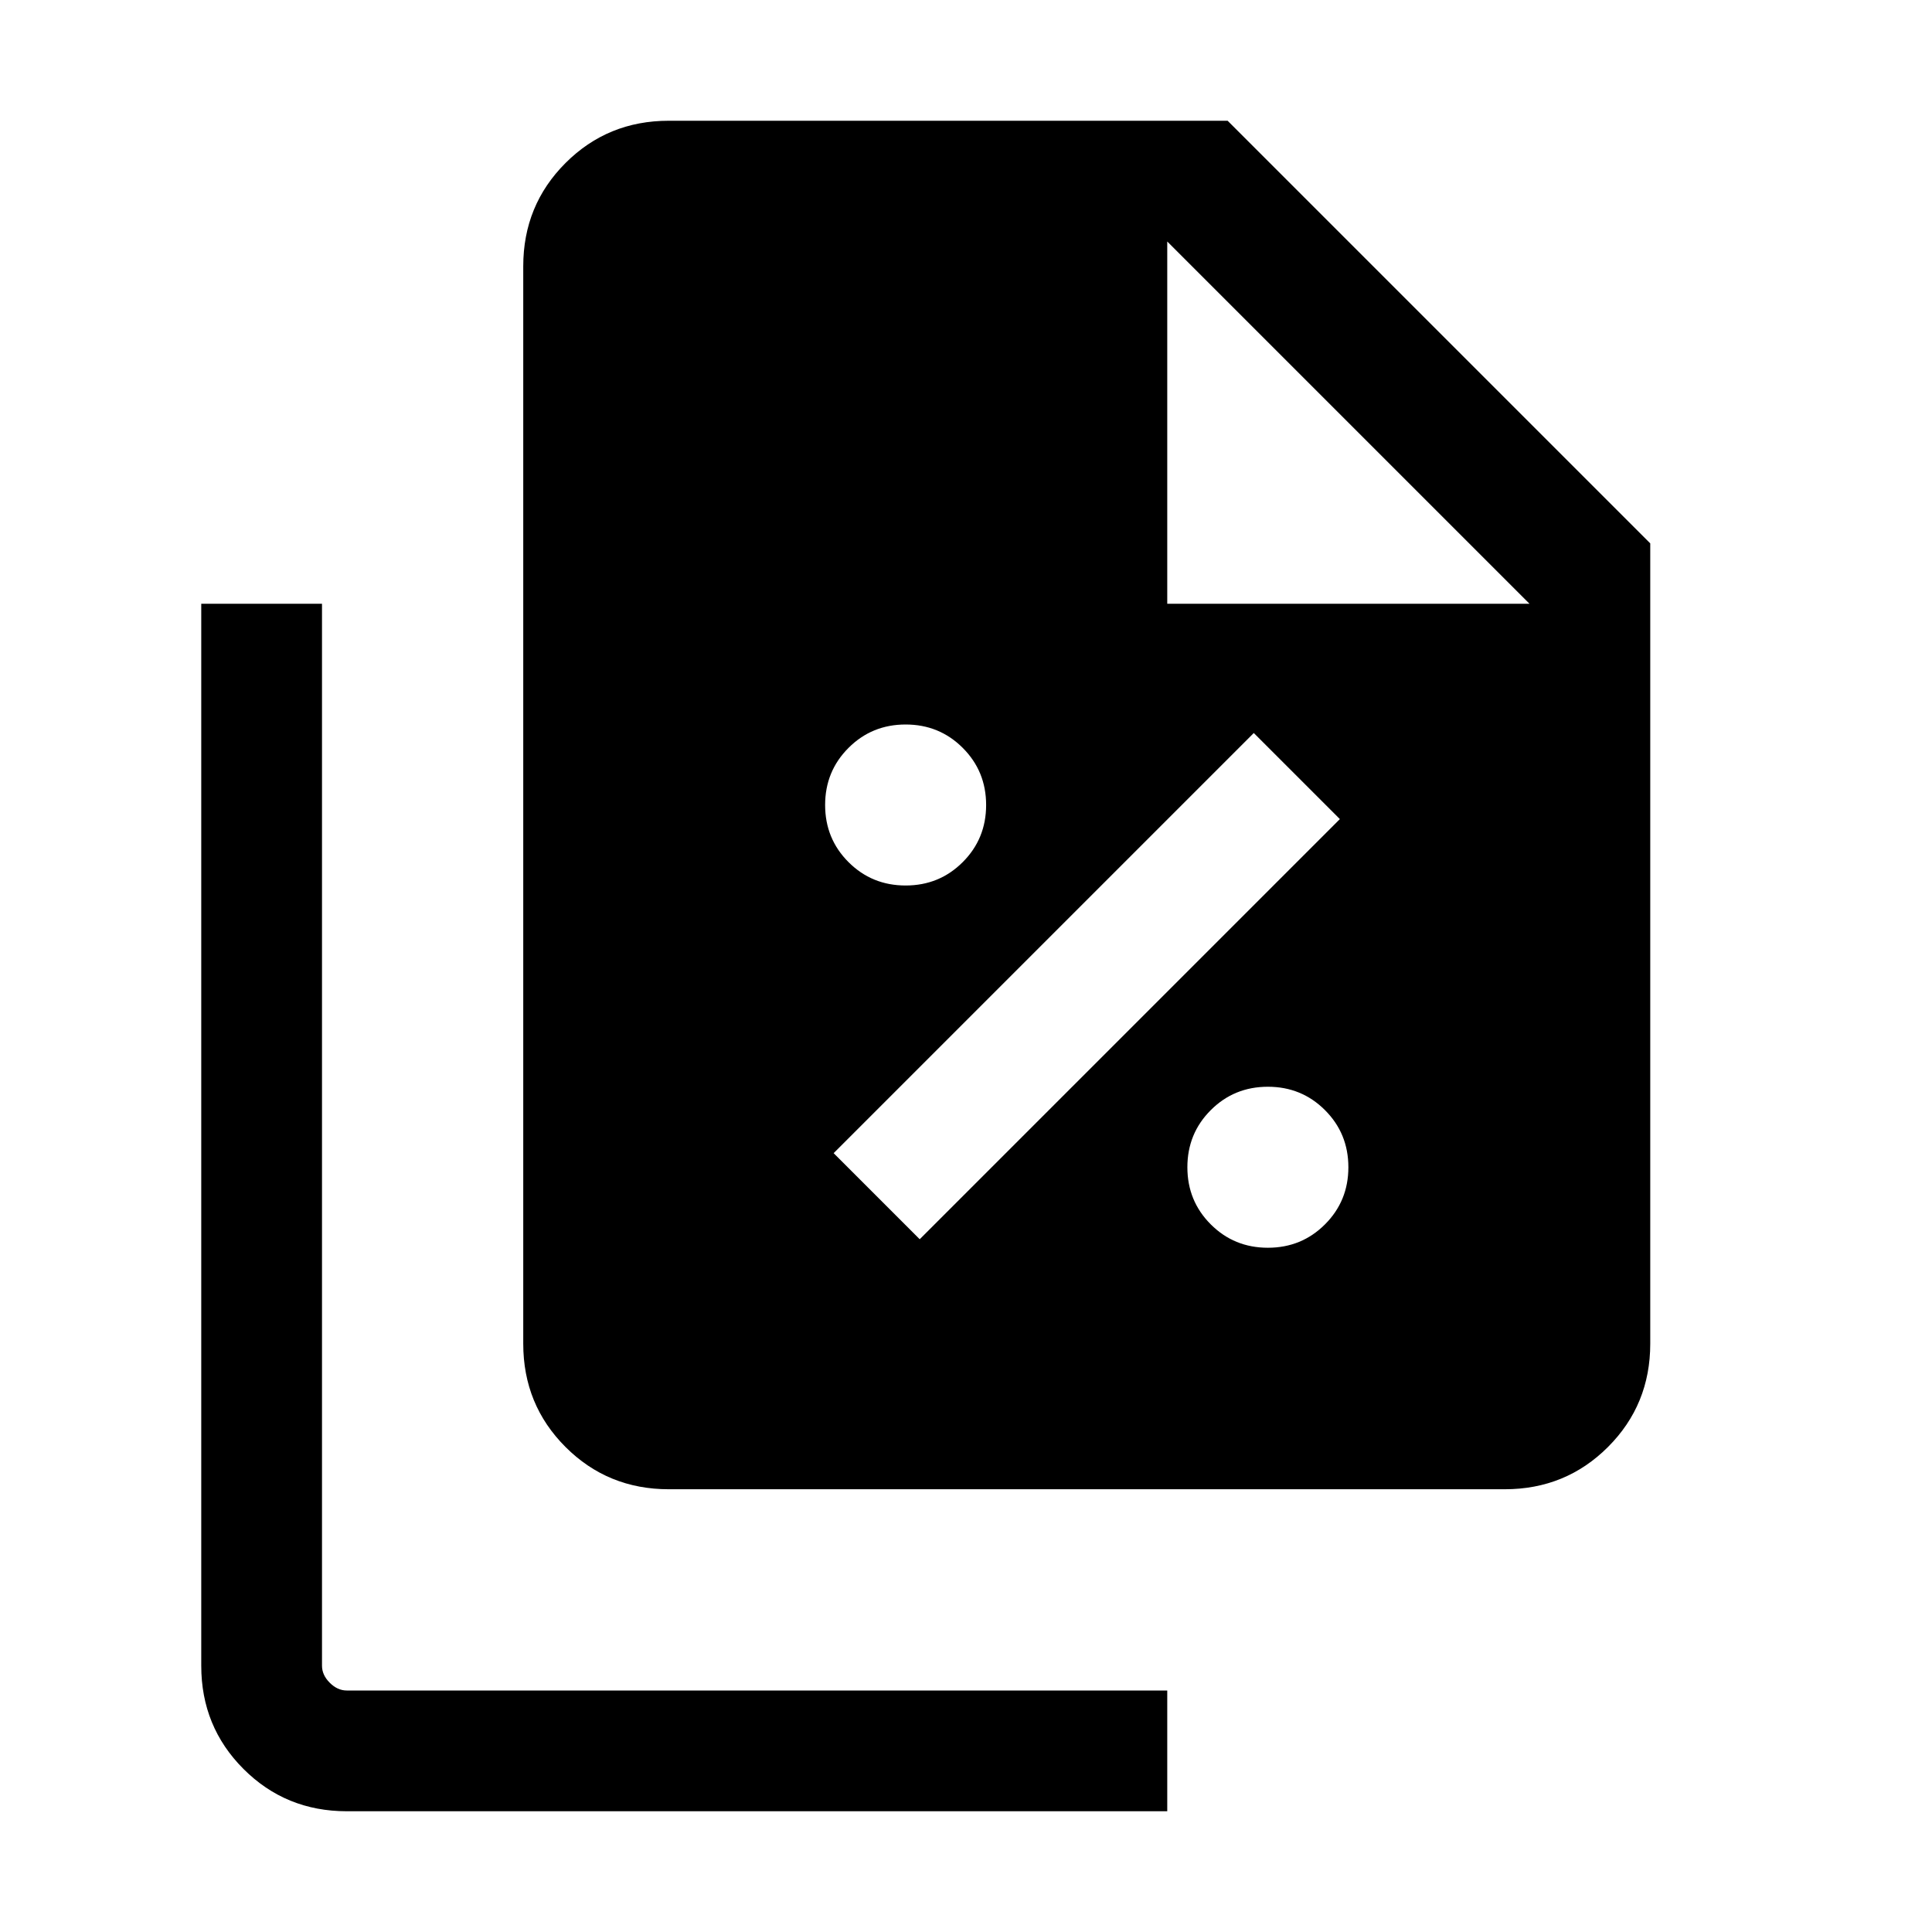 <svg xmlns="http://www.w3.org/2000/svg" height="24" viewBox="0 -960 960 960" width="24"><path d="M450-520q16.77 0 28.38-11.62Q490-543.23 490-560t-11.62-28.38Q466.77-600 450-600t-28.38 11.62Q410-576.77 410-560t11.62 28.38Q433.23-520 450-520Zm7 175.77L665.77-553 623-595.77 414.23-387 457-344.23ZM630-340q16.77 0 28.38-11.62Q670-363.23 670-380t-11.62-28.38Q646.77-420 630-420t-28.38 11.62Q590-396.77 590-380t11.62 28.38Q613.23-340 630-340Zm117.69 120H332.31Q302-220 281-241q-21-21-21-51.31v-535.38Q260-858 281-879q21-21 51.31-21H610l210 210v397.69Q820-262 799-241q-21 21-51.31 21ZM580-660h180L580-840v180ZM172.31-60Q142-60 121-81q-21-21-21-51.31V-660h60v527.69q0 4.62 3.85 8.46 3.84 3.85 8.46 3.85H580v60H172.31Z"/></svg>